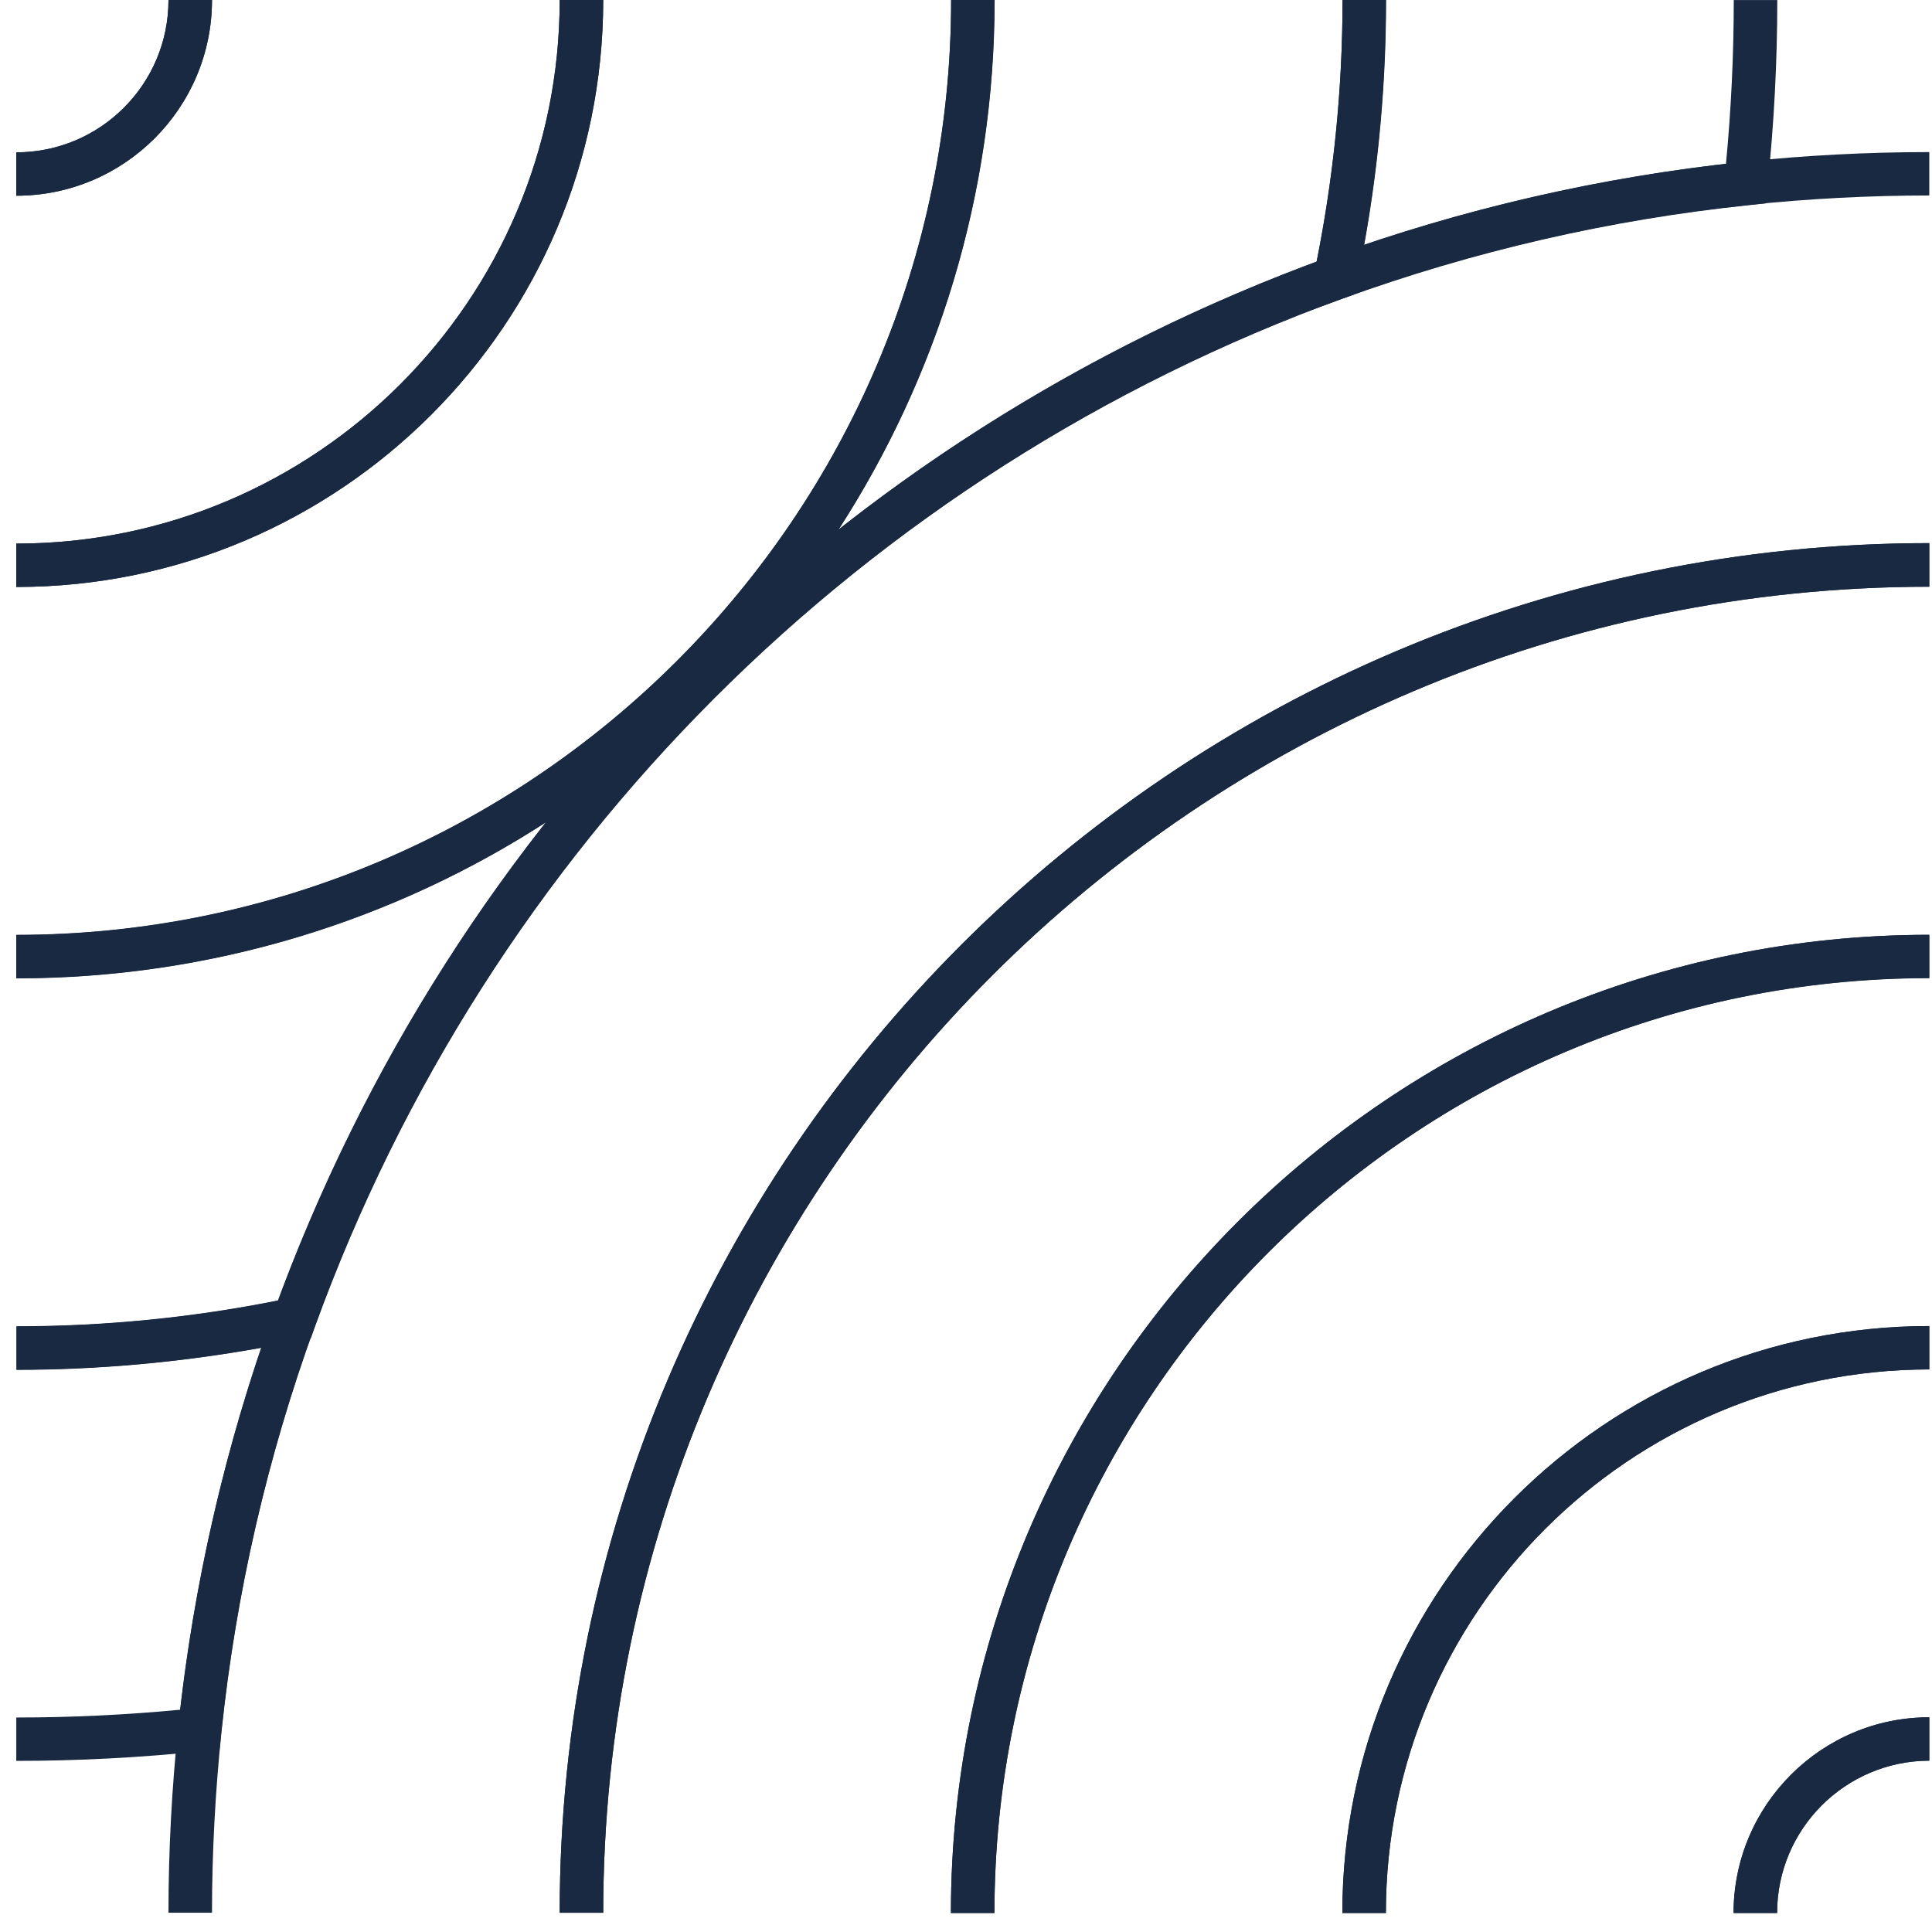 <svg width="89" height="89" viewBox="0 0 89 89" fill="none" xmlns="http://www.w3.org/2000/svg">
<g clip-path="url(#clip0_1157_61410)">
<path d="M15.112 59.416L14.493 61.106C12.309 67.111 10.863 73.393 10.195 79.775L10.115 80.58L9.307 80.67C6.465 80.968 3.583 81.117 0.75 81.117L0.75 79.119C3.254 79.119 5.787 79 8.3 78.761C8.958 73.085 10.205 67.478 12.04 62.09C8.33 62.757 4.54 63.105 0.76 63.105L0.76 61.106C4.999 61.106 9.238 60.669 13.367 59.804L15.132 59.436L15.112 59.416Z" fill="#182941"/>
<path d="M61.837 0.003L63.841 0.003C63.841 3.79 63.502 7.578 62.834 11.286C68.229 9.456 73.825 8.204 79.509 7.548C79.749 5.033 79.868 2.498 79.868 0.003L81.873 0.003C81.873 2.836 81.723 5.719 81.424 8.562L81.344 9.367L80.537 9.456C74.154 10.123 67.87 11.574 61.866 13.751L60.171 14.367L60.54 12.608C61.408 8.482 61.846 4.238 61.846 0.003L61.837 0.003Z" fill="#182941"/>
<path d="M43.815 -0L45.82 -0C45.82 8.986 43.177 17.376 38.619 24.414C45.191 19.235 52.602 15.05 60.65 12.058C61.438 8.101 61.847 4.046 61.847 -0L63.852 -0C63.852 4.374 63.403 8.748 62.505 13.012L62.395 13.559L61.867 13.748C39.796 21.77 22.532 39.027 14.513 61.106L14.324 61.633L13.775 61.742C9.516 62.636 5.138 63.094 0.76 63.094L0.76 61.096C4.809 61.096 8.868 60.698 12.818 59.903C15.8 51.861 19.988 44.445 25.165 37.874C18.123 42.427 9.746 45.071 0.75 45.071L0.75 43.073C24.497 43.073 43.815 23.758 43.815 0.01L43.815 -0Z" fill="#182941"/>
<path d="M25.783 0.001L27.788 0.001C27.788 14.912 15.66 27.04 0.75 27.04L0.75 25.042C14.553 25.042 25.783 13.809 25.783 0.001ZM43.805 0.001L45.81 0.001C45.81 24.853 25.593 45.062 0.75 45.062L0.75 43.064C24.496 43.064 43.815 23.75 43.815 0.001L43.805 0.001Z" fill="#182941"/>
<path d="M7.761 0L9.766 0C9.766 4.971 5.727 9.016 0.75 9.016L0.75 7.018C4.62 7.018 7.761 3.877 7.761 0.01L7.761 0ZM25.783 0L27.788 0C27.788 14.911 15.66 27.039 0.75 27.039L0.75 25.041C14.553 25.041 25.783 13.808 25.783 0Z" fill="#182941"/>
<path d="M7.761 -0.001L9.766 -0.001C9.766 4.97 5.726 9.016 0.75 9.016L0.75 7.018C4.619 7.018 7.761 3.876 7.761 0.009L7.761 -0.001Z" fill="#182941"/>
<path d="M88.875 7.006L88.875 9.005C86.102 9.005 83.3 9.154 80.527 9.442C74.144 10.108 67.861 11.559 61.857 13.736C39.786 21.759 22.522 39.016 14.503 61.094C12.319 67.099 10.873 73.381 10.205 79.763C9.916 82.537 9.766 85.35 9.766 88.113L7.761 88.113C7.761 85.28 7.911 82.397 8.21 79.554C8.898 73.013 10.384 66.572 12.618 60.408C20.846 37.773 38.539 20.079 61.169 11.858C67.332 9.621 73.765 8.14 80.318 7.454C83.16 7.156 86.043 7.006 88.875 7.006ZM88.875 25.029L88.875 27.027C55.195 27.027 27.788 54.434 27.788 88.113L25.783 88.113C25.783 53.321 54.088 25.019 88.875 25.019L88.875 25.029Z" fill="#182941"/>
<path d="M88.875 25.031L88.875 27.029C55.195 27.029 27.788 54.436 27.788 88.115L25.783 88.115C25.783 53.332 54.088 25.021 88.875 25.021L88.875 25.031ZM88.875 43.053L88.875 45.052C65.128 45.062 45.81 64.376 45.81 88.125L43.805 88.125C43.815 63.273 64.031 43.063 88.875 43.063L88.875 43.053Z" fill="#182941"/>
<path d="M88.875 43.063L88.875 45.062C65.128 45.062 45.81 64.376 45.81 88.125L43.805 88.125C43.815 63.273 64.031 43.063 88.875 43.063ZM88.875 61.086L88.875 63.084C75.072 63.094 63.842 74.317 63.842 88.125L61.837 88.125C61.837 73.214 73.965 61.086 88.875 61.086Z" fill="#182941"/>
<path d="M88.875 61.086L88.875 63.084C75.072 63.094 63.842 74.317 63.842 88.125L61.837 88.125C61.837 73.214 73.965 61.086 88.875 61.086ZM88.875 79.109L88.875 81.107C85.005 81.117 81.864 84.258 81.864 88.125L79.859 88.125C79.859 83.155 83.908 79.109 88.875 79.109Z" fill="#182941"/>
<path d="M88.875 79.109L88.875 81.107C85.005 81.117 81.864 84.258 81.864 88.125L79.859 88.125C79.859 83.155 83.908 79.109 88.875 79.109Z" fill="#182941"/>
</g>
<defs>
<clipPath id="clip0_1157_61410">
<rect width="88.125" height="88.125" fill="white" transform="translate(88.875 88.125) rotate(-180)"/>
</clipPath>
</defs>
</svg>
